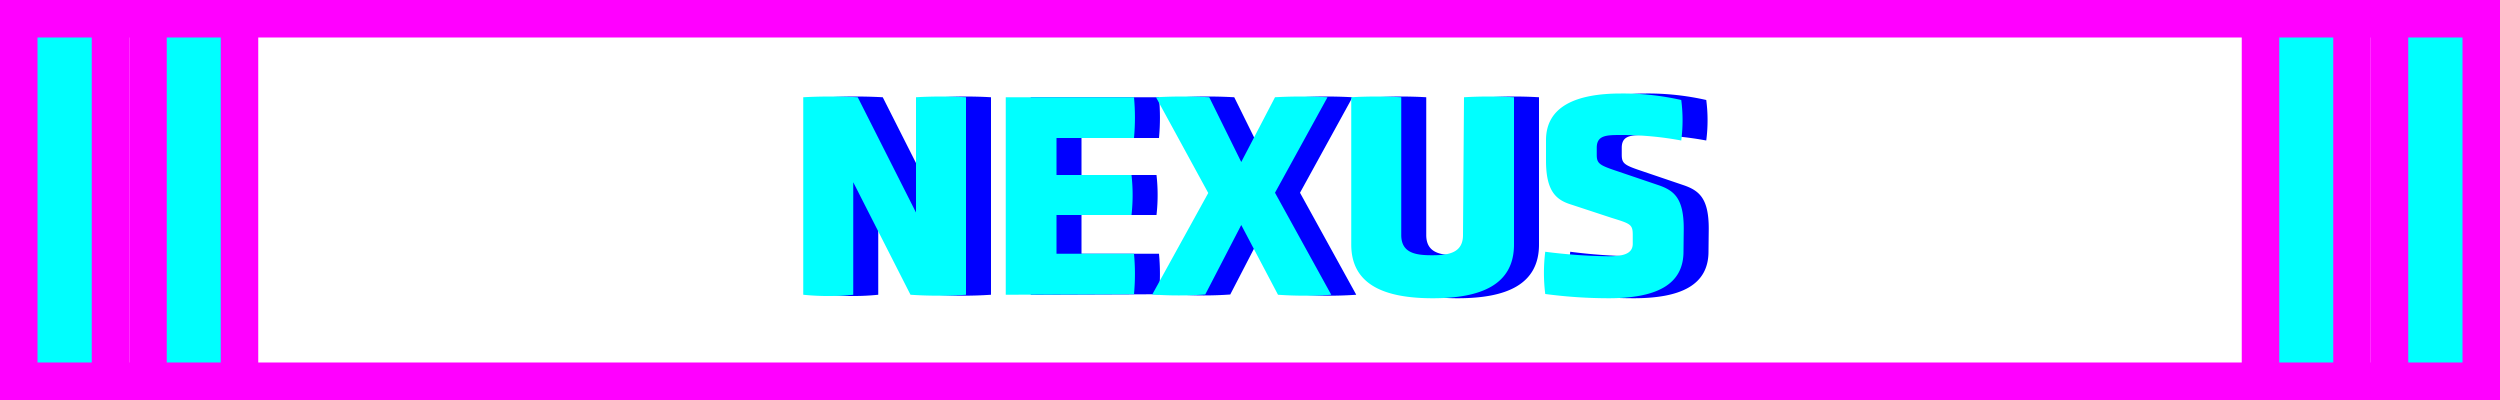 <svg xmlns="http://www.w3.org/2000/svg" viewBox="0 0 100 16"><defs><style>.cls-1{fill:#f0f;}.cls-2{fill:aqua;}.cls-3{fill:blue;}</style></defs><title>Nexus</title><g id="Layer_2" data-name="Layer 2"><g id="Towers_and_enemies_design" data-name="Towers and enemies design"><g id="Nexus"><path class="cls-1" d="M98.5,1.5v13H1.5V1.5h97M100,0H0V16H100V0Z"/><rect class="cls-2" x="0.75" y="0.75" width="3.67" height="14.5"/><path class="cls-1" d="M3.67,1.5v13H1.5V1.5H3.67M5.17,0H0V16H5.17V0Z"/><rect class="cls-2" x="5.92" y="0.75" width="3.67" height="14.5"/><path class="cls-1" d="M8.83,1.5v13H6.67V1.5H8.83M10.33,0H5.17V16h5.16V0Z"/><rect class="cls-2" x="90.42" y="0.75" width="3.67" height="14.5"/><path class="cls-1" d="M93.33,1.5v13H91.17V1.5h2.16M94.83,0H89.67V16h5.16V0Z"/><rect class="cls-2" x="95.58" y="0.75" width="3.67" height="14.5"/><path class="cls-1" d="M98.5,1.5v13H96.33V1.5H98.5M100,0H94.83V16H100V0Z"/><path class="cls-3" d="M35.13,7.29v4.5a9.84,9.84,0,0,1-2,0V3.89a19.82,19.82,0,0,1,2.18,0L37.64,8.5V3.89a17.18,17.18,0,0,1,2,0v7.9a16.45,16.45,0,0,1-2.22,0Z"/><path class="cls-3" d="M41.23,11.79V3.89h5.13a8.87,8.87,0,0,1,0,1.63h-3.1V7h3a7.13,7.13,0,0,1,0,1.6h-3v1.55h3.1a8.77,8.77,0,0,1,0,1.62Z"/><path class="cls-3" d="M50.65,9l-1.44,2.78a15,15,0,0,1-2.12,0l2.24-4.06L47.24,3.89a18.92,18.92,0,0,1,2.13,0l1.28,2.59L52,3.89a18.39,18.39,0,0,1,2.1,0L52,7.71l2.25,4.08a15.14,15.14,0,0,1-2.13,0Z"/><path class="cls-3" d="M59.56,3.89a16.82,16.82,0,0,1,2,0V9.78c0,1.6-1.3,2.15-3.25,2.15s-3.26-.55-3.26-2.15V3.89a17.18,17.18,0,0,1,2,0V9.4c0,.72.57.81,1.23.81s1.24-.09,1.24-.81Z"/><path class="cls-3" d="M68.34,10.06c0,1.35-1.12,1.87-3,1.87a19.41,19.41,0,0,1-2.53-.17,6.83,6.83,0,0,1,0-1.69,21.32,21.32,0,0,0,2.5.18c.54,0,1-.06,1-.5V9.4c0-.43-.09-.45-.86-.69l-1.61-.53c-.62-.19-1-.56-1-1.76V5.61c0-1.37,1.23-1.87,3-1.87A10.52,10.52,0,0,1,68.25,4a6.27,6.27,0,0,1,0,1.62,13,13,0,0,0-2.38-.22c-.6,0-1,0-1,.51v.28c0,.36.11.42.86.67l1.62.55c.64.22,1,.55,1,1.74Z"/><path class="cls-2" d="M34.13,7.29v4.5a9.84,9.84,0,0,1-2,0V3.89a19.82,19.82,0,0,1,2.18,0L36.64,8.5V3.89a17.18,17.18,0,0,1,2,0v7.9a16.45,16.45,0,0,1-2.22,0Z"/><path class="cls-2" d="M40.23,11.79V3.89h5.13a8.87,8.87,0,0,1,0,1.63h-3.1V7h3a7.13,7.13,0,0,1,0,1.6h-3v1.55h3.1a8.77,8.77,0,0,1,0,1.62Z"/><path class="cls-2" d="M49.65,9l-1.44,2.78a15,15,0,0,1-2.12,0l2.24-4.06L46.24,3.89a18.92,18.92,0,0,1,2.13,0l1.28,2.59L51,3.89a18.39,18.39,0,0,1,2.1,0L51,7.71l2.25,4.08a15.14,15.14,0,0,1-2.13,0Z"/><path class="cls-2" d="M58.56,3.89a16.82,16.82,0,0,1,2,0V9.78c0,1.6-1.3,2.15-3.25,2.15s-3.26-.55-3.26-2.15V3.89a17.18,17.18,0,0,1,2,0V9.4c0,.72.57.81,1.23.81s1.24-.09,1.24-.81Z"/><path class="cls-2" d="M67.34,10.06c0,1.35-1.12,1.87-3,1.87a19.41,19.41,0,0,1-2.53-.17,6.83,6.83,0,0,1,0-1.69,21.32,21.32,0,0,0,2.5.18c.54,0,1-.06,1-.5V9.4c0-.43-.09-.45-.86-.69l-1.61-.53c-.62-.19-1-.56-1-1.76V5.61c0-1.37,1.23-1.87,3-1.87A10.52,10.52,0,0,1,67.25,4a6.27,6.27,0,0,1,0,1.62,13,13,0,0,0-2.38-.22c-.6,0-1,0-1,.51v.28c0,.36.11.42.86.67l1.62.55c.64.22,1,.55,1,1.74Z"/></g></g></g></svg>